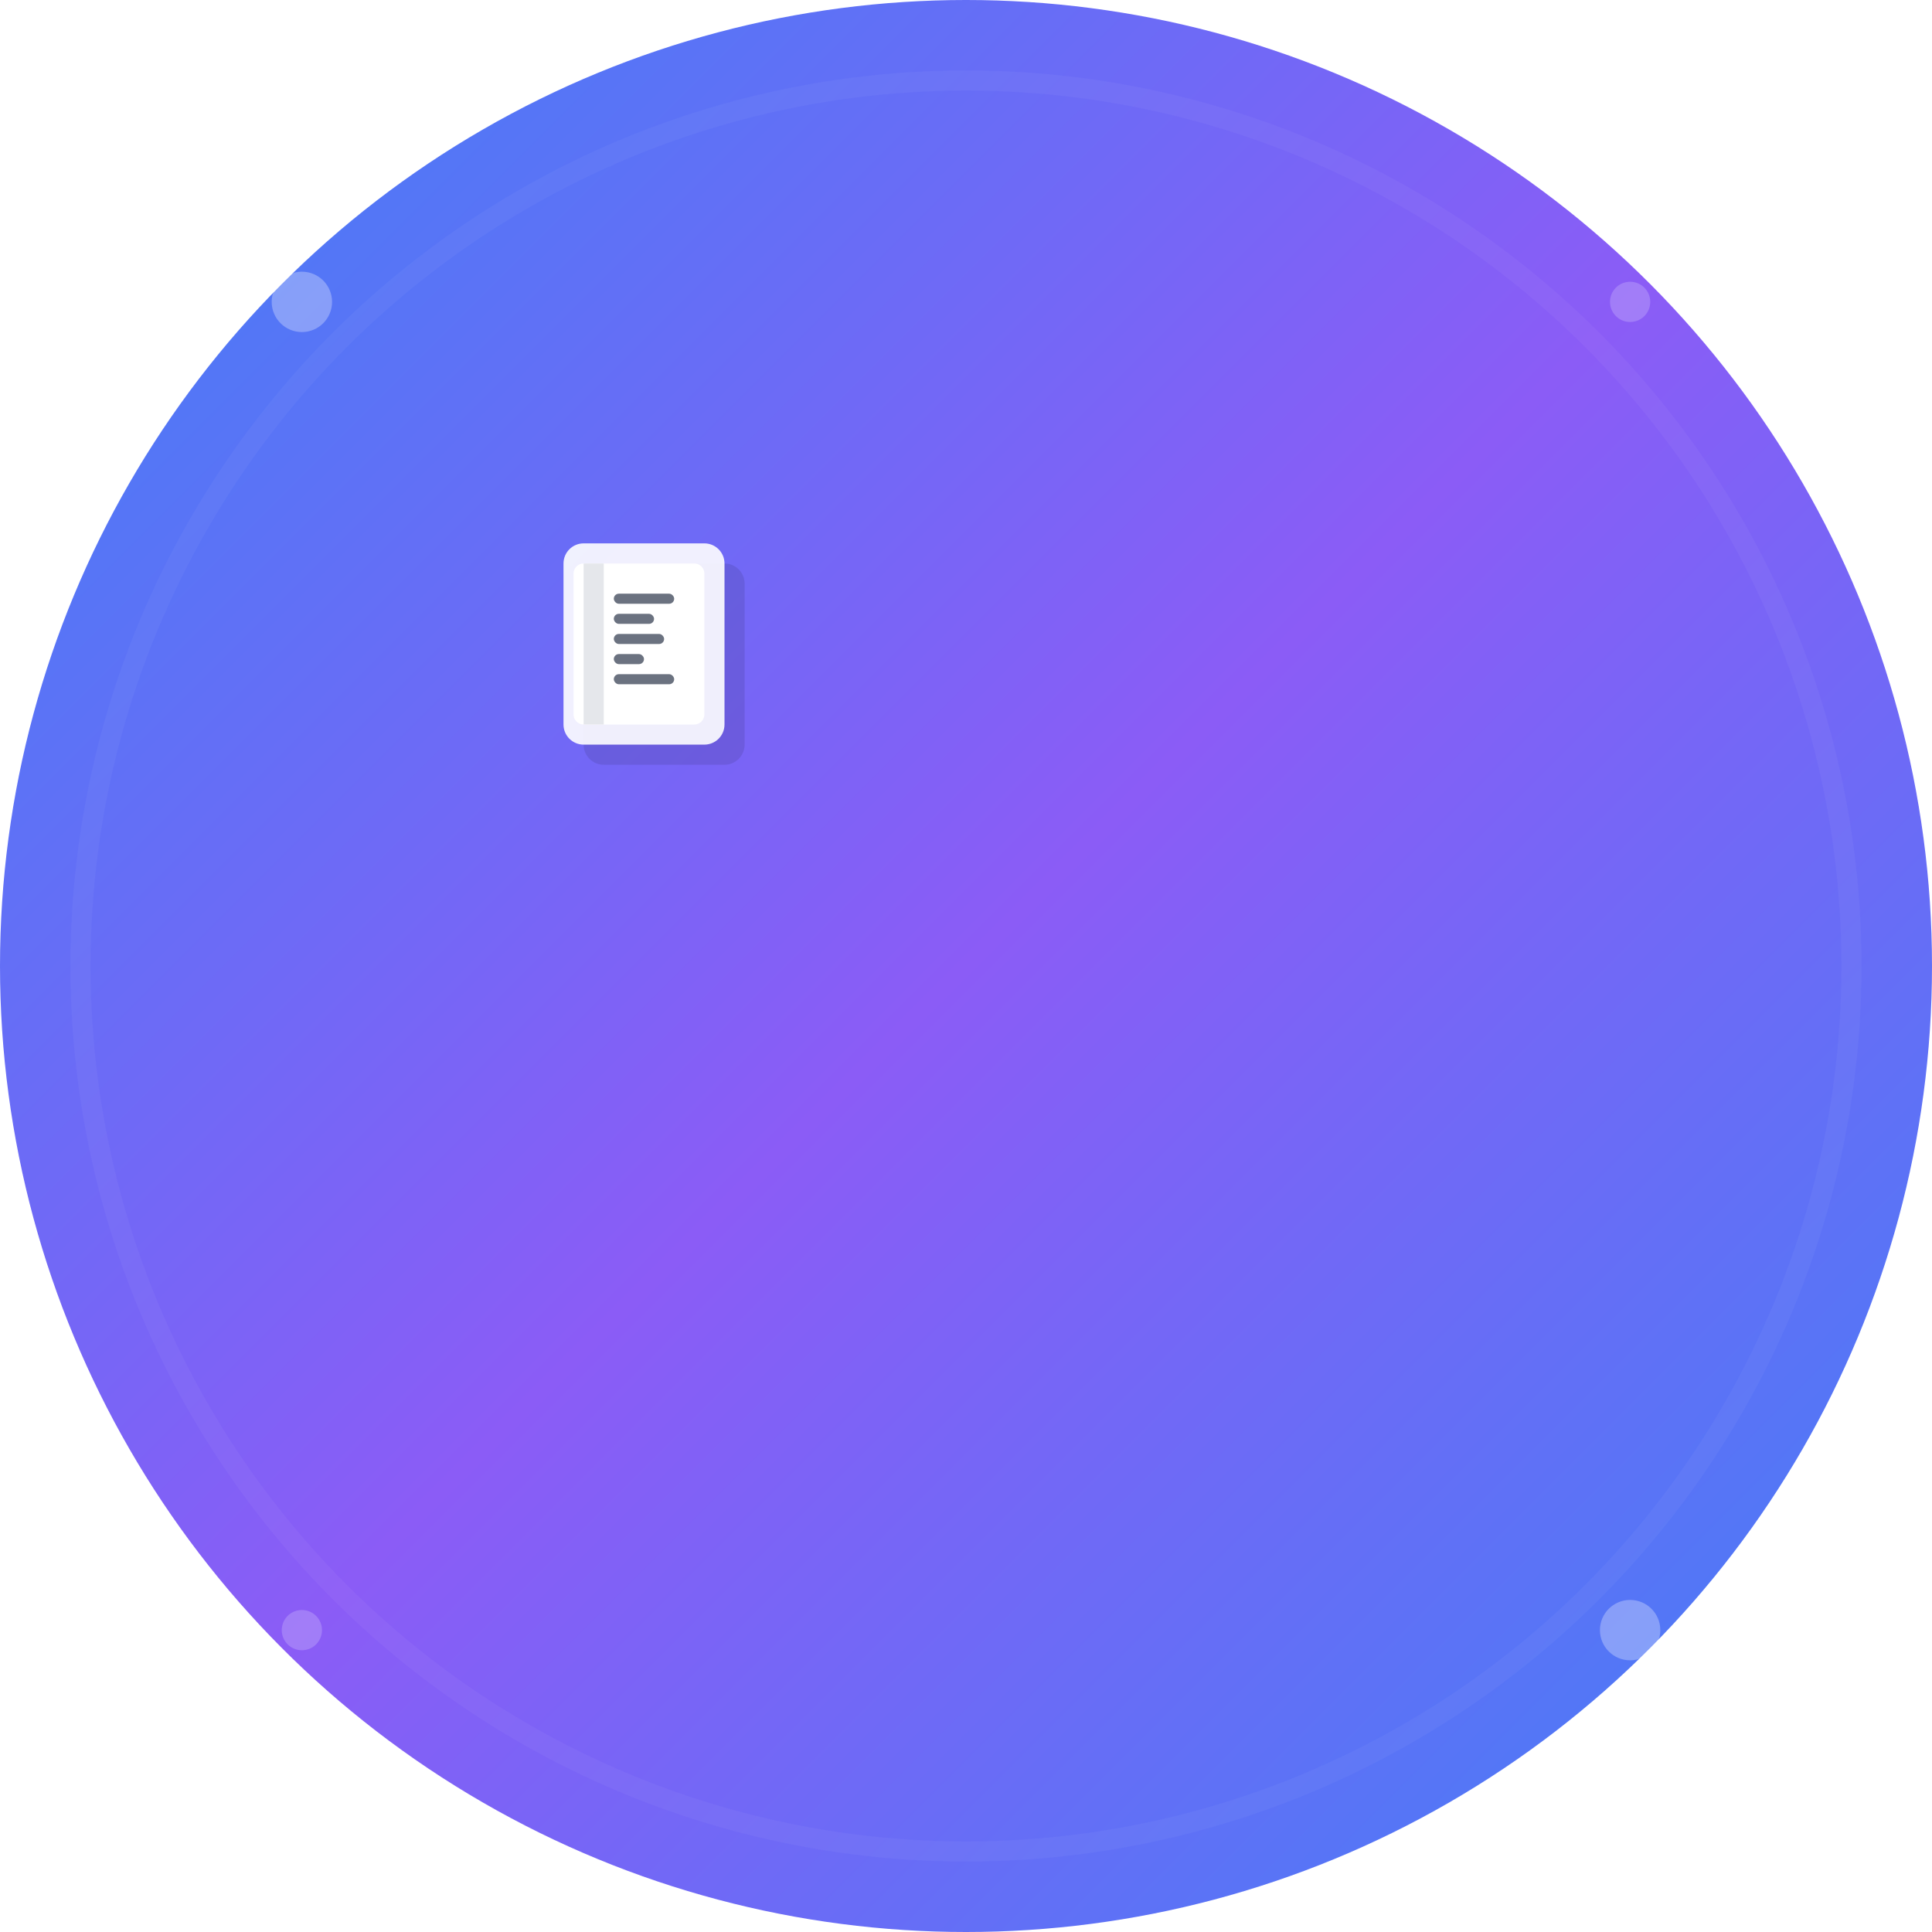 <svg width="192" height="192" viewBox="0 0 192 192" fill="none" xmlns="http://www.w3.org/2000/svg">
  <defs>
    <linearGradient id="grad1" x1="0%" y1="0%" x2="100%" y2="100%">
      <stop offset="0%" style="stop-color:#3B82F6;stop-opacity:1" />
      <stop offset="50%" style="stop-color:#8B5CF6;stop-opacity:1" />
      <stop offset="100%" style="stop-color:#3B82F6;stop-opacity:1" />
    </linearGradient>
    <filter id="glow">
      <feGaussianBlur stdDeviation="3" result="coloredBlur"/>
      <feMerge> 
        <feMergeNode in="coloredBlur"/>
        <feMergeNode in="SourceGraphic"/>
      </feMerge>
    </filter>
  </defs>
  
  <!-- Background circle with gradient -->
  <circle cx="96" cy="96" r="96" fill="url(#grad1)"/>
  
  <!-- Outer glow -->
  <circle cx="96" cy="96" r="88" stroke="white" stroke-width="2" opacity="0.2" filter="url(#glow)"/>
  
  <!-- Book icon -->
  <g transform="translate(48, 48)">
    <!-- Book shadow -->
    <path d="M8 8C8 6.895 8.895 6 10 6H22C23.105 6 24 6.895 24 8V24C24 25.105 23.105 26 22 26H10C8.895 26 8 25.105 8 24V8Z" fill="rgba(0,0,0,0.1)" transform="translate(2,2)"/>
    
    <!-- Book cover -->
    <path d="M8 8C8 6.895 8.895 6 10 6H22C23.105 6 24 6.895 24 8V24C24 25.105 23.105 26 22 26H10C8.895 26 8 25.105 8 24V8Z" fill="white" opacity="0.9"/>
    
    <!-- Book pages -->
    <path d="M9 9C9 8.448 9.448 8 10 8H21C21.552 8 22 8.448 22 9V23C22 23.552 21.552 24 21 24H10C9.448 24 9 23.552 9 23V9Z" fill="white"/>
    
    <!-- Book spine -->
    <rect x="10" y="8" width="2" height="16" fill="#E5E7EB"/>
    
    <!-- Text lines -->
    <rect x="13" y="11" width="6" height="1" rx="0.5" fill="#6B7280"/>
    <rect x="13" y="13" width="4" height="1" rx="0.5" fill="#6B7280"/>
    <rect x="13" y="15" width="5" height="1" rx="0.5" fill="#6B7280"/>
    <rect x="13" y="17" width="3" height="1" rx="0.5" fill="#6B7280"/>
    <rect x="13" y="19" width="6" height="1" rx="0.5" fill="#6B7280"/>
  </g>
  
  <!-- Decorative elements -->
  <circle cx="30" cy="30" r="3" fill="white" opacity="0.3"/>
  <circle cx="162" cy="162" r="3" fill="white" opacity="0.3"/>
  <circle cx="30" cy="162" r="2" fill="white" opacity="0.2"/>
  <circle cx="162" cy="30" r="2" fill="white" opacity="0.2"/>
</svg> 